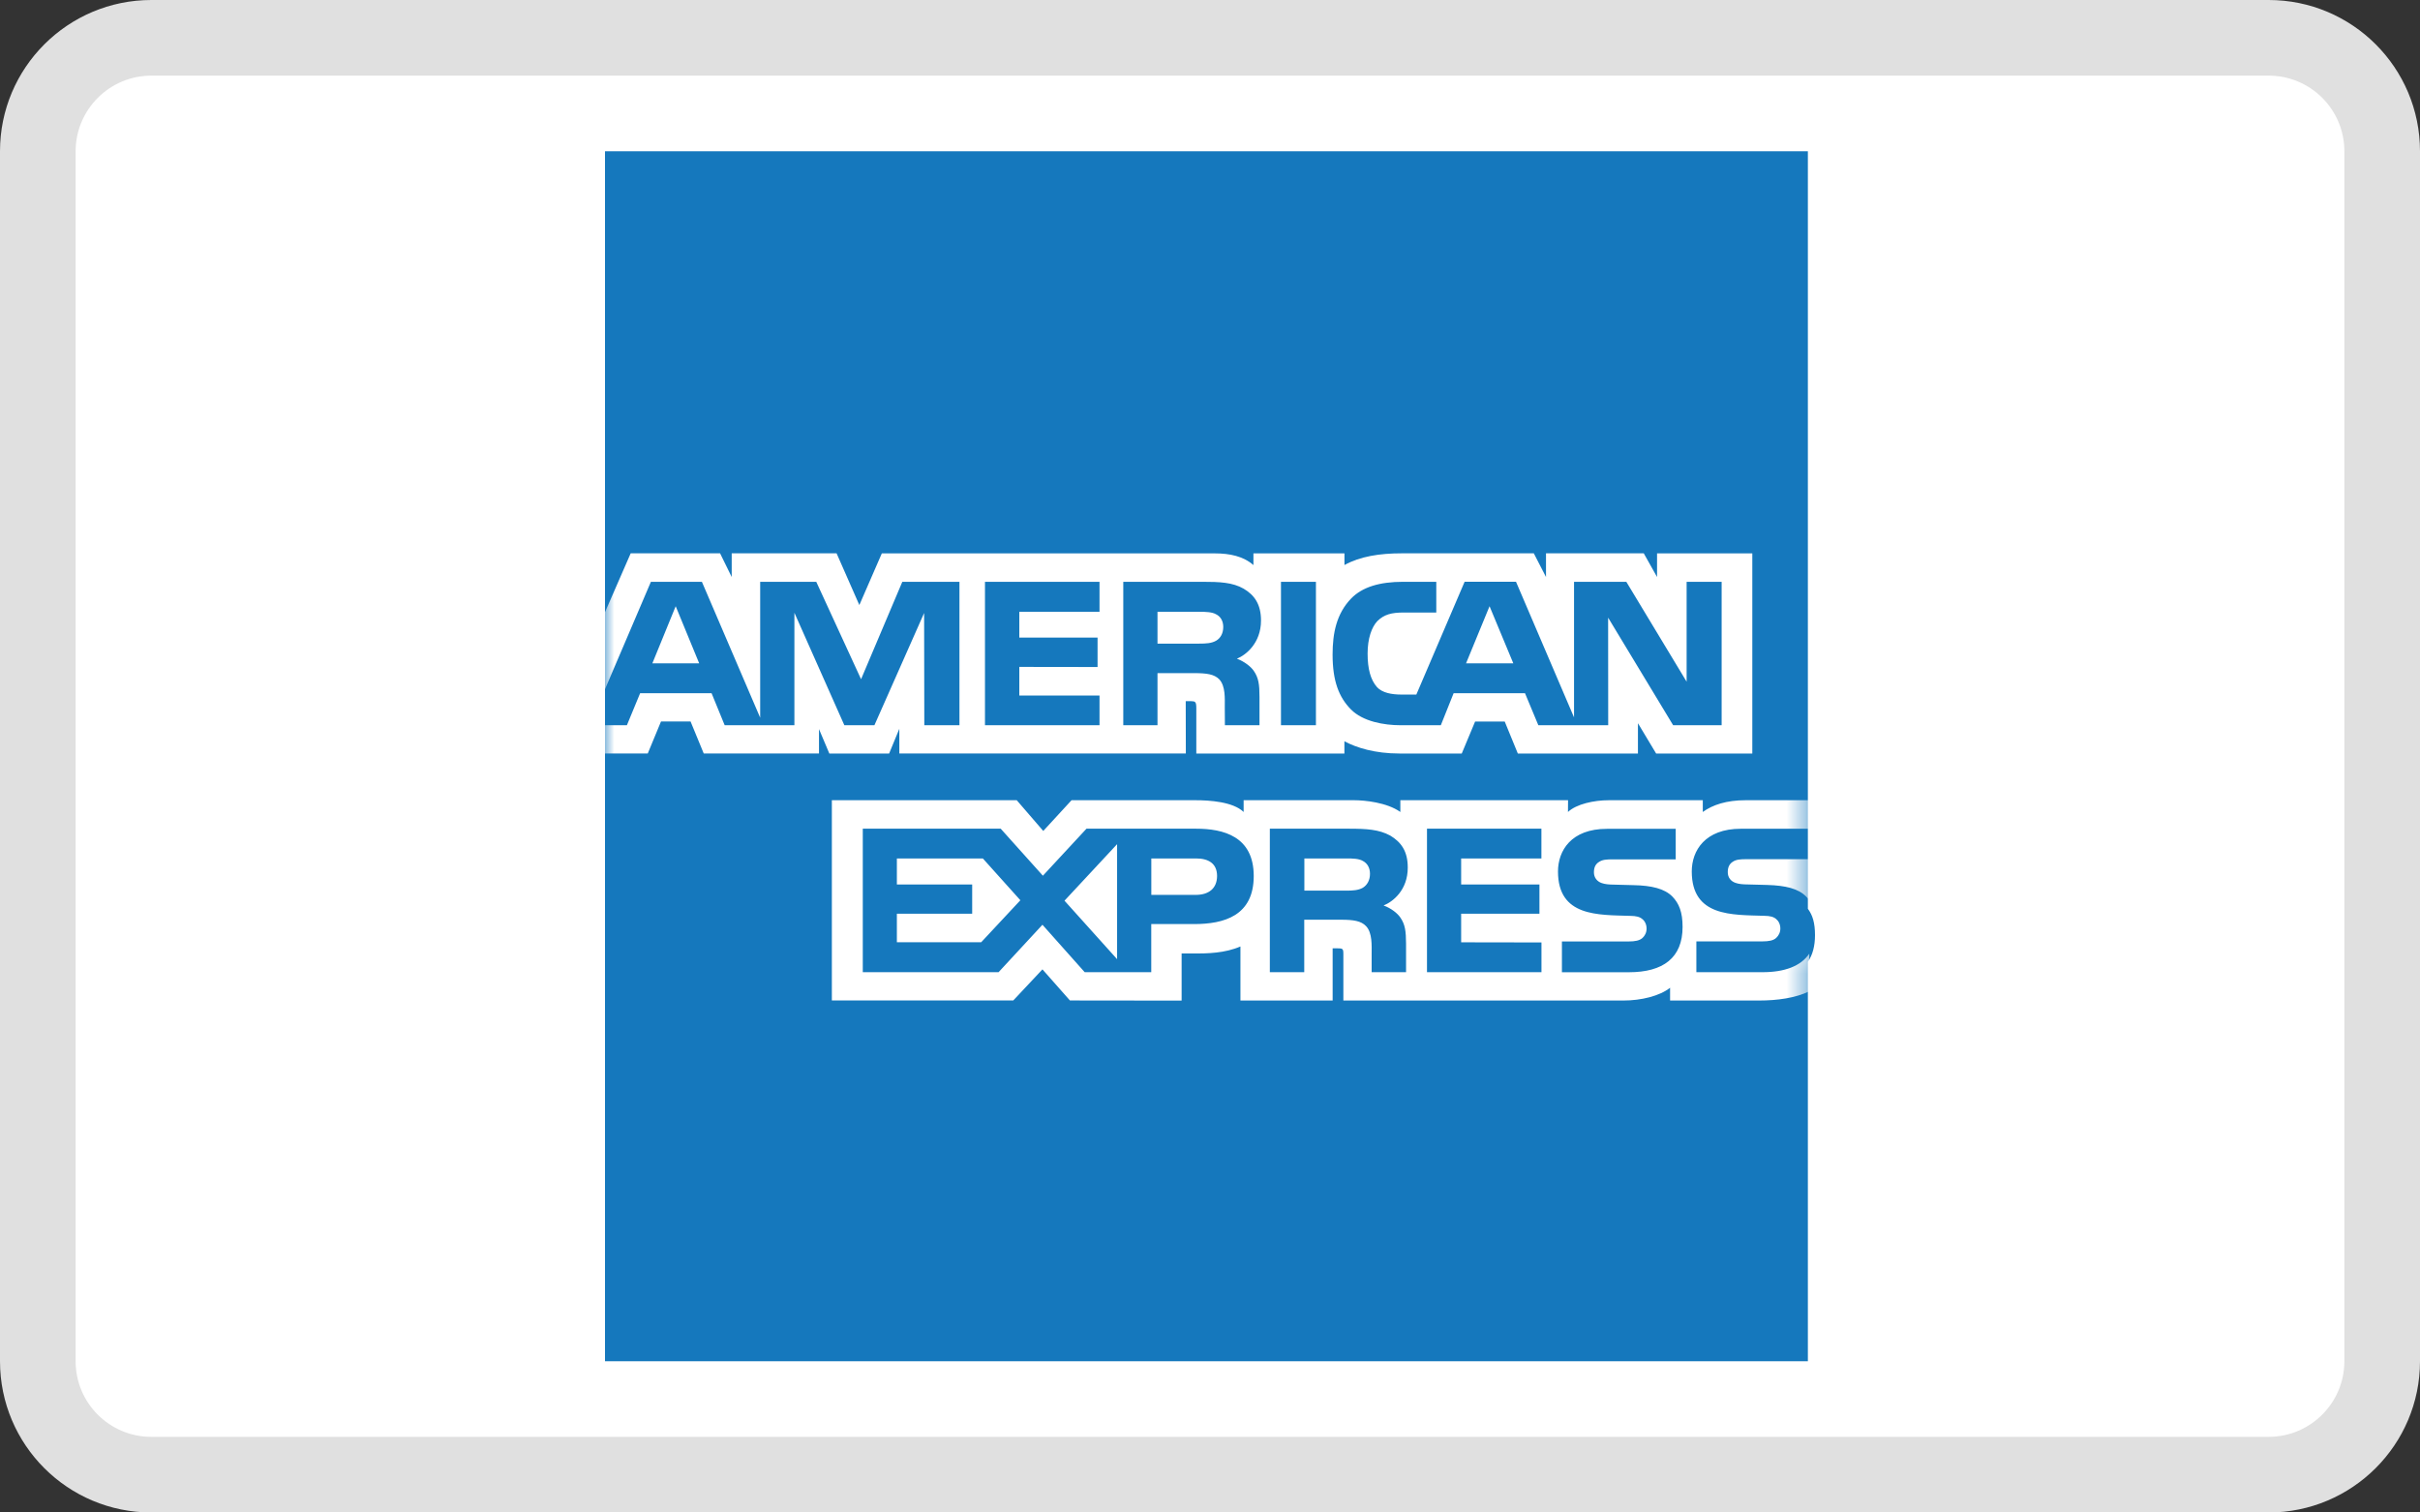 <?xml version="1.0" encoding="UTF-8" standalone="no"?>
<svg width="128px" height="80px" viewBox="0 0 128 80" version="1.1" xmlns="http://www.w3.org/2000/svg" xmlns:xlink="http://www.w3.org/1999/xlink">
  <rect x="0" y="0" width="128" height="80" fill="#333333" stroke="none"/>
  <!-- Generator: Sketch 41 (35326) - http://www.bohemiancoding.com/sketch -->
  <title>amex_xxxhdpi_128x80</title>
  <desc>Created with Sketch.</desc>
  <defs>
    <path d="M63.623,0 L0,0 L0,64 L63.623,64 L63.623,42.874 C63.875,42.509 64,42.038 64,41.466 C64,40.813 63.875,40.406 63.623,40.07 L63.623,0 Z" id="path-1"></path>
  </defs>
  <g id="Page-13" stroke="none" stroke-width="1" fill="none" fill-rule="evenodd">
    <g id="amex_xxxhdpi_128x80">
      <g id="container">
        <path d="M0,8 C0,3.582 3.591,0 8.007,0 L119.993,0 C124.415,0 128,3.58 128,8 L128,72 C128,76.418 124.409,80 119.993,80 L8.007,80 C3.585,80 0,76.42 0,72 L0,8 Z" id="Path" fill="#E0E0E0"></path>
        <path d="M4,8 L4,72 C4,74.209 5.792,76 8.007,76 L119.993,76 C122.203,76 124,74.206 124,72 L124,8 C124,5.791 122.208,4 119.993,4 L8.007,4 C5.797,4 4,5.794 4,8 Z" fill="#FFFFFF"></path>
      </g>
      <g id="Group" transform="translate(32, 8)">
        <g id="SVGID_29_-link">
          <mask id="mask-2" fill="white">
            <use xlink:href="#path-1"></use>
          </mask>
          <use id="SVGID_29_" fill="#1578BD" xlink:href="#path-1"></use>
          <g id="Group" mask="url(#mask-2)" fill="#FFFFFF">
            <g transform="translate(-4, 18.667)" id="Shape">
              <path d="M3.164,13.186 L6.262,13.186 L6.962,11.495 L8.526,11.495 L9.222,13.186 L15.319,13.186 L15.319,11.897 L15.867,13.192 L19.027,13.192 L19.568,11.881 L19.568,13.186 L34.722,13.186 L34.716,10.42 L35.01,10.42 C35.218,10.427 35.276,10.449 35.276,10.786 L35.276,13.189 L43.109,13.189 L43.109,12.541 C43.74,12.881 44.728,13.189 46.017,13.189 L49.316,13.189 L50.022,11.498 L51.589,11.498 L52.282,13.189 L58.635,13.189 L58.635,11.586 L59.597,13.189 L64.684,13.189 L64.684,2.603 L59.646,2.603 L59.646,3.853 L58.943,2.6 L53.772,2.6 L53.772,3.853 L53.127,2.6 L46.143,2.6 C44.974,2.6 43.941,2.762 43.112,3.219 L43.112,2.603 L38.297,2.603 L38.297,3.222 C37.763,2.752 37.044,2.603 36.247,2.603 L18.642,2.603 L17.453,5.336 L16.249,2.6 L10.702,2.6 L10.702,3.853 L10.087,2.6 L5.359,2.6 L3.164,7.629 L3.164,13.186 Z M63.068,11.693 L60.497,11.693 L57.058,6.003 L57.062,11.693 L53.367,11.693 L52.661,9.999 L48.886,9.999 L48.209,11.693 L46.085,11.693 C45.201,11.693 44.083,11.495 43.455,10.857 C42.811,10.206 42.484,9.342 42.484,7.956 C42.484,6.829 42.685,5.803 43.462,4.993 C44.051,4.384 44.967,4.106 46.217,4.106 L47.969,4.106 L47.969,5.731 L46.256,5.731 C45.596,5.731 45.217,5.832 44.854,6.182 C44.55,6.502 44.336,7.104 44.336,7.901 C44.336,8.717 44.495,9.297 44.838,9.682 C45.113,9.98 45.622,10.07 46.098,10.07 L46.914,10.07 L49.468,4.103 L52.185,4.103 L55.255,11.278 L55.255,4.106 L58.02,4.106 L61.21,9.39 L61.21,4.106 L63.062,4.106 L63.062,11.693 L63.068,11.693 Z M41.603,11.693 L39.754,11.693 L39.754,4.106 L41.603,4.106 L41.603,11.693 Z M38.698,6.152 C38.698,7.354 37.892,7.985 37.423,8.173 C37.821,8.325 38.158,8.587 38.313,8.814 C38.569,9.183 38.618,9.53 38.618,10.2 L38.618,11.693 L36.788,11.693 L36.782,10.738 C36.782,10.287 36.827,9.627 36.49,9.264 C36.225,8.995 35.826,8.937 35.172,8.937 L33.223,8.937 L33.223,11.693 L31.413,11.693 L31.413,4.106 L35.587,4.106 C36.51,4.106 37.196,4.135 37.782,4.472 C38.355,4.809 38.698,5.304 38.698,6.152 Z M30.156,11.693 L24.098,11.693 L24.098,4.106 L30.156,4.106 L30.156,5.693 L25.914,5.693 L25.914,7.056 L30.053,7.056 L30.053,8.613 L25.914,8.607 L25.914,10.122 L30.156,10.122 L30.156,11.693 Z M22.748,11.693 L20.889,11.693 L20.879,5.757 L18.25,11.693 L16.66,11.693 L14.018,5.744 L14.018,11.693 L10.33,11.693 L9.637,9.999 L5.858,9.999 L5.158,11.693 L3.186,11.693 L6.428,4.106 L9.125,4.106 L12.208,11.294 L12.208,4.106 L15.174,4.106 L17.544,9.258 L19.726,4.106 L22.748,4.106 L22.748,11.693 Z M52.043,8.419 L50.786,5.398 L49.543,8.419 L52.043,8.419 Z M36.325,7.221 C36.079,7.363 35.784,7.376 35.428,7.376 L33.223,7.376 L33.223,5.693 L35.457,5.693 C35.778,5.693 36.108,5.702 36.322,5.825 C36.555,5.939 36.701,6.175 36.701,6.496 C36.701,6.826 36.558,7.088 36.325,7.221 Z M8.982,8.419 L7.739,5.398 L6.505,8.419 L8.982,8.419 Z"></path>
              <path d="M38.313,19.668 C38.313,21.773 36.743,22.21 35.156,22.21 L32.893,22.21 L32.893,24.755 L29.373,24.755 L27.138,22.246 L24.817,24.755 L17.635,24.755 L17.635,17.165 L24.93,17.165 L27.161,19.652 L29.467,17.165 L35.26,17.165 C36.701,17.165 38.313,17.563 38.313,19.668 Z M23.897,23.172 L19.438,23.172 L19.438,21.663 L23.421,21.663 L23.421,20.115 L19.438,20.115 L19.438,18.739 L23.985,18.739 L25.97,20.95 L23.897,23.172 Z M31.086,24.066 L28.304,20.973 L31.086,17.984 L31.086,24.066 Z M35.243,20.666 L32.896,20.666 L32.896,18.739 L35.263,18.739 C35.92,18.739 36.374,19.004 36.374,19.668 C36.37,20.326 35.936,20.666 35.243,20.666 Z M47.474,17.165 L53.529,17.165 L53.529,18.739 L49.284,18.739 L49.284,20.115 L53.425,20.115 L53.425,21.663 L49.284,21.663 L49.284,23.175 L53.532,23.182 L53.532,24.755 L47.477,24.755 L47.477,17.165 L47.474,17.165 Z M45.181,21.226 C45.586,21.375 45.916,21.64 46.068,21.864 C46.324,22.236 46.366,22.582 46.37,23.253 L46.37,24.755 L44.55,24.755 L44.55,23.803 C44.55,23.347 44.592,22.673 44.255,22.32 C43.993,22.042 43.588,21.98 42.927,21.98 L40.985,21.98 L40.985,24.755 L39.165,24.755 L39.165,17.165 L43.348,17.165 C44.271,17.165 44.938,17.204 45.531,17.528 C46.101,17.868 46.46,18.347 46.46,19.212 C46.467,20.419 45.66,21.038 45.181,21.226 Z M44.087,20.287 C43.847,20.426 43.546,20.442 43.196,20.442 L40.991,20.442 L40.991,18.739 L43.225,18.739 C43.546,18.739 43.873,18.745 44.087,18.872 C44.323,18.998 44.462,19.231 44.462,19.555 C44.462,19.879 44.323,20.141 44.087,20.287 Z M60.452,20.75 C60.811,21.119 60.996,21.582 60.996,22.359 C60.996,23.994 59.973,24.758 58.15,24.758 L54.614,24.758 L54.614,23.13 L58.137,23.13 C58.483,23.13 58.723,23.084 58.878,22.942 C59.001,22.829 59.092,22.66 59.092,22.45 C59.092,22.23 58.998,22.048 58.869,21.948 C58.733,21.828 58.542,21.779 58.227,21.776 C56.531,21.721 54.406,21.828 54.406,19.429 C54.406,18.331 55.099,17.172 56.997,17.172 L60.633,17.172 L60.633,18.787 L57.308,18.787 C56.974,18.787 56.761,18.8 56.576,18.923 C56.378,19.046 56.307,19.231 56.307,19.474 C56.307,19.756 56.476,19.953 56.706,20.037 C56.897,20.105 57.097,20.122 57.408,20.125 L58.389,20.151 C59.37,20.17 60.041,20.338 60.452,20.75 Z M67.692,23.784 C67.246,24.435 66.391,24.755 65.228,24.755 L61.725,24.755 L61.725,23.126 L65.215,23.126 C65.558,23.126 65.801,23.081 65.95,22.939 C66.073,22.825 66.167,22.657 66.167,22.446 C66.167,22.226 66.073,22.045 65.947,21.945 C65.811,21.825 65.62,21.776 65.309,21.773 C63.606,21.718 61.482,21.825 61.482,19.425 C61.482,18.328 62.181,17.168 64.079,17.168 L67.696,17.168 L67.696,15.659 L64.334,15.659 C63.321,15.659 62.586,15.902 62.065,16.281 L62.065,15.659 L57.101,15.659 C56.31,15.659 55.381,15.86 54.934,16.281 L54.938,15.659 L46.068,15.659 L46.068,16.281 C45.362,15.776 44.177,15.659 43.62,15.659 L37.779,15.659 L37.779,16.281 C37.219,15.74 35.982,15.659 35.224,15.659 L28.677,15.659 L27.181,17.285 L25.778,15.659 L15.999,15.659 L15.999,26.251 L25.594,26.251 L27.138,24.606 L28.592,26.251 L34.499,26.258 L34.499,23.764 L35.085,23.764 C35.865,23.774 36.794,23.748 37.61,23.395 L37.61,26.254 L42.487,26.254 L42.487,23.492 L42.723,23.492 C43.025,23.492 43.054,23.509 43.054,23.803 L43.054,26.254 L57.871,26.254 C58.81,26.254 59.791,26.012 60.335,25.578 L60.335,26.254 L65.037,26.254 C66.018,26.254 66.967,26.118 67.699,25.766 L67.699,23.784 L67.692,23.784 Z M67.692,18.778 L64.383,18.778 C64.053,18.778 63.833,18.791 63.651,18.914 C63.46,19.037 63.386,19.221 63.386,19.464 C63.386,19.746 63.548,19.943 63.787,20.028 C63.975,20.096 64.179,20.112 64.487,20.115 L65.468,20.141 C66.459,20.17 67.122,20.338 67.527,20.75 C67.595,20.811 67.644,20.879 67.696,20.944 L67.696,18.778 L67.692,18.778 Z"></path>
            </g>
          </g>
        </g>
      </g>
    </g>
  </g>
</svg>